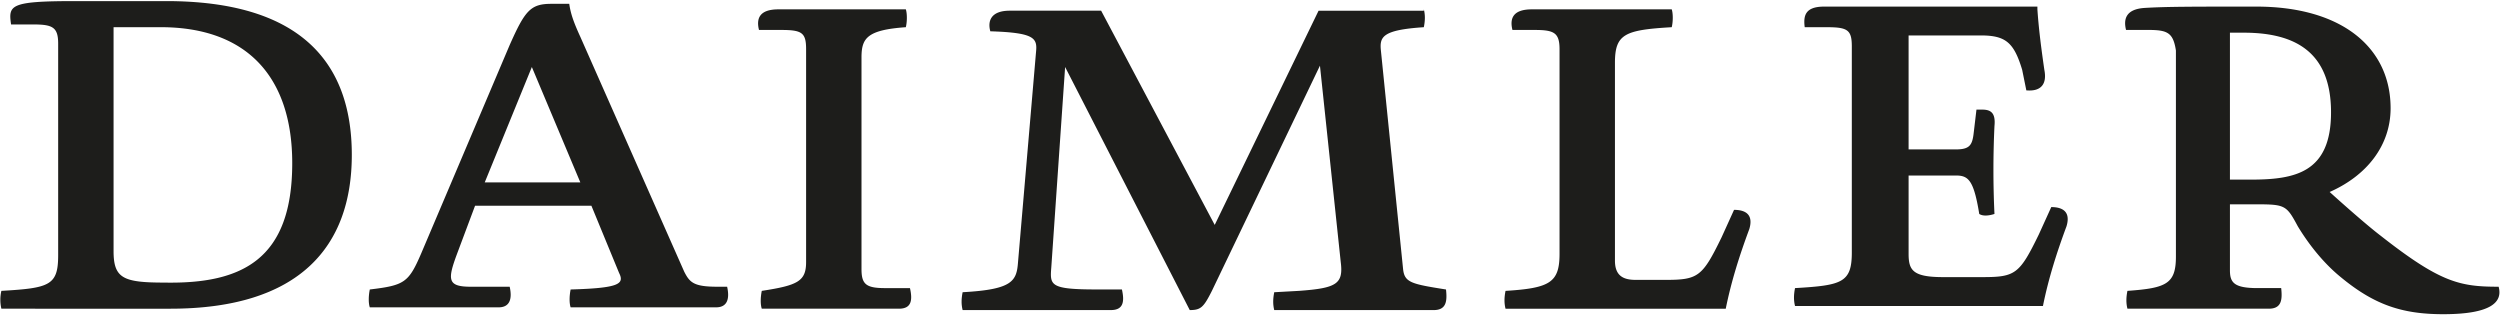 <svg width="150" height="19" fill="none" xmlns="http://www.w3.org/2000/svg"><g clip-path="url(#a)" fill="#1D1D1B"><path d="M1.994 1.467H.664C.498.313.581.066 4.487.066h5.485c7.811 0 11.136 3.46 11.136 9.228 0 5.52-3.158 9.228-10.887 9.228H.083a2.332 2.332 0 0 1 0-1.071c2.908-.165 3.407-.33 3.407-2.142V2.62c0-.989-.333-1.153-1.496-1.153Zm15.54 8.321c0-5.108-2.66-8.157-7.895-8.157H6.814v13.43c0 1.648.582 1.895 3.075 1.895 4.653.083 7.645-1.4 7.645-7.168ZM34.155.231c.083.577.249 1.071.664 1.977l6.233 14.09c.333.659.582.906 1.995.906h.581c.166.741 0 1.236-.664 1.236h-8.726c-.083-.247-.083-.66 0-1.071 2.908-.083 3.24-.33 2.908-.99l-1.662-4.036h-6.98l-1.08 2.883c-.582 1.566-.582 1.978.83 1.978h2.327c.166.741 0 1.236-.665 1.236h-7.728c-.083-.247-.083-.66 0-1.071 2.078-.248 2.327-.412 3.075-2.143L30.58 2.703C31.495.643 31.828.23 33.074.23h1.08Zm.664 10.711-2.908-6.921-2.826 6.921h5.734ZM54.35.56c.082.248.082.742 0 1.072-2.328.165-2.66.659-2.66 1.813v12.688c0 .906.25 1.154 1.413 1.154h1.495c.167.741.084 1.235-.664 1.235h-8.227c-.084-.247-.084-.659 0-1.07 2.16-.33 2.659-.578 2.659-1.73V2.95c0-.989-.25-1.153-1.496-1.153h-1.33c-.166-.66 0-1.236 1.164-1.236h7.645Zm31.08 0c.083.33.083.66 0 1.072-2.493.165-2.66.577-2.576 1.4l1.33 13.101c.083.824.498.906 2.576 1.236.083.741 0 1.236-.748 1.236h-9.557c-.083-.33-.083-.66 0-1.071l1.496-.083c2.244-.165 2.66-.412 2.493-1.73L79.197 3.94l-6.482 13.51c-.498.989-.664 1.154-1.33 1.154L63.907 4.02l-.83 12.03c-.084 1.07-.084 1.318 2.742 1.318h1.496c.166.741.083 1.236-.665 1.236h-8.892c-.083-.33-.083-.66 0-1.071 2.992-.165 3.241-.66 3.324-1.813l1.08-12.606c.084-.824-.083-1.154-2.742-1.236-.166-.577 0-1.236 1.163-1.236h5.485l6.815 12.853L79.114.643h6.316V.561Zm14.874 0c.083.248.083.742 0 1.072-2.826.165-3.407.412-3.407 2.142V15.64c0 .906.498 1.153 1.246 1.153h1.746c1.994 0 2.243-.165 3.406-2.554l.748-1.648c.749 0 1.164.33.915 1.154-.582 1.565-1.081 3.13-1.413 4.778H90.332c-.083-.33-.083-.659 0-1.07 2.659-.166 3.24-.495 3.24-2.225V2.95c0-.989-.332-1.153-1.495-1.153h-1.33c-.166-.66 0-1.236 1.164-1.236h8.393Zm21.94 0c.083 1.237.25 2.472.416 3.626.166.824-.166 1.318-1.08 1.236l-.25-1.236c-.498-1.648-.997-2.06-2.492-2.06h-4.322v6.839h2.826c.831 0 .997-.247 1.08-.989l.166-1.4h.333c.498 0 .831.164.747.988a55.86 55.86 0 0 0 0 5.273c-.249.082-.664.165-.913 0-.333-2.06-.665-2.307-1.413-2.307h-2.826v4.697c0 .988.249 1.4 2.077 1.4h2.328c1.994 0 2.243-.165 3.406-2.554l.749-1.648c.748 0 1.163.33.914 1.154-.582 1.565-1.081 3.13-1.413 4.779h-14.875c-.083-.33-.083-.66 0-1.072 2.825-.164 3.407-.33 3.407-2.142V2.785c0-.988-.25-1.153-1.496-1.153h-1.33c-.083-.66 0-1.236 1.164-1.236h12.797V.56Zm6.648 1.237h-1.329c-.166-.66 0-1.236 1.08-1.319 1.33-.082 2.909-.082 6.732-.082 5.152 0 8.061 2.472 8.061 6.097 0 2.225-1.413 4.037-3.657 5.026 0 0 1.995 1.813 3.075 2.636 3.573 2.802 4.737 3.049 7.064 3.049.249.906-.416 1.648-3.325 1.648-2.492 0-4.154-.577-6.149-2.225-.914-.741-1.828-1.812-2.576-3.048-.665-1.236-.748-1.319-2.41-1.319h-1.662v3.955c0 .742.249 1.071 1.662 1.071h1.413c.083.742 0 1.236-.748 1.236h-8.477c-.083-.33-.083-.659 0-1.07 2.327-.166 2.909-.413 2.909-2.06V3.031c-.166-1.07-.498-1.235-1.663-1.235Zm6.15 8.98c2.66 0 4.82-.412 4.82-4.037s-2.16-4.779-5.236-4.779h-.83v8.816h1.246Z"/></g><defs><clipPath id="a"><path fill="#fff" d="M0 0h150v19H0z"/></clipPath></defs></svg>
